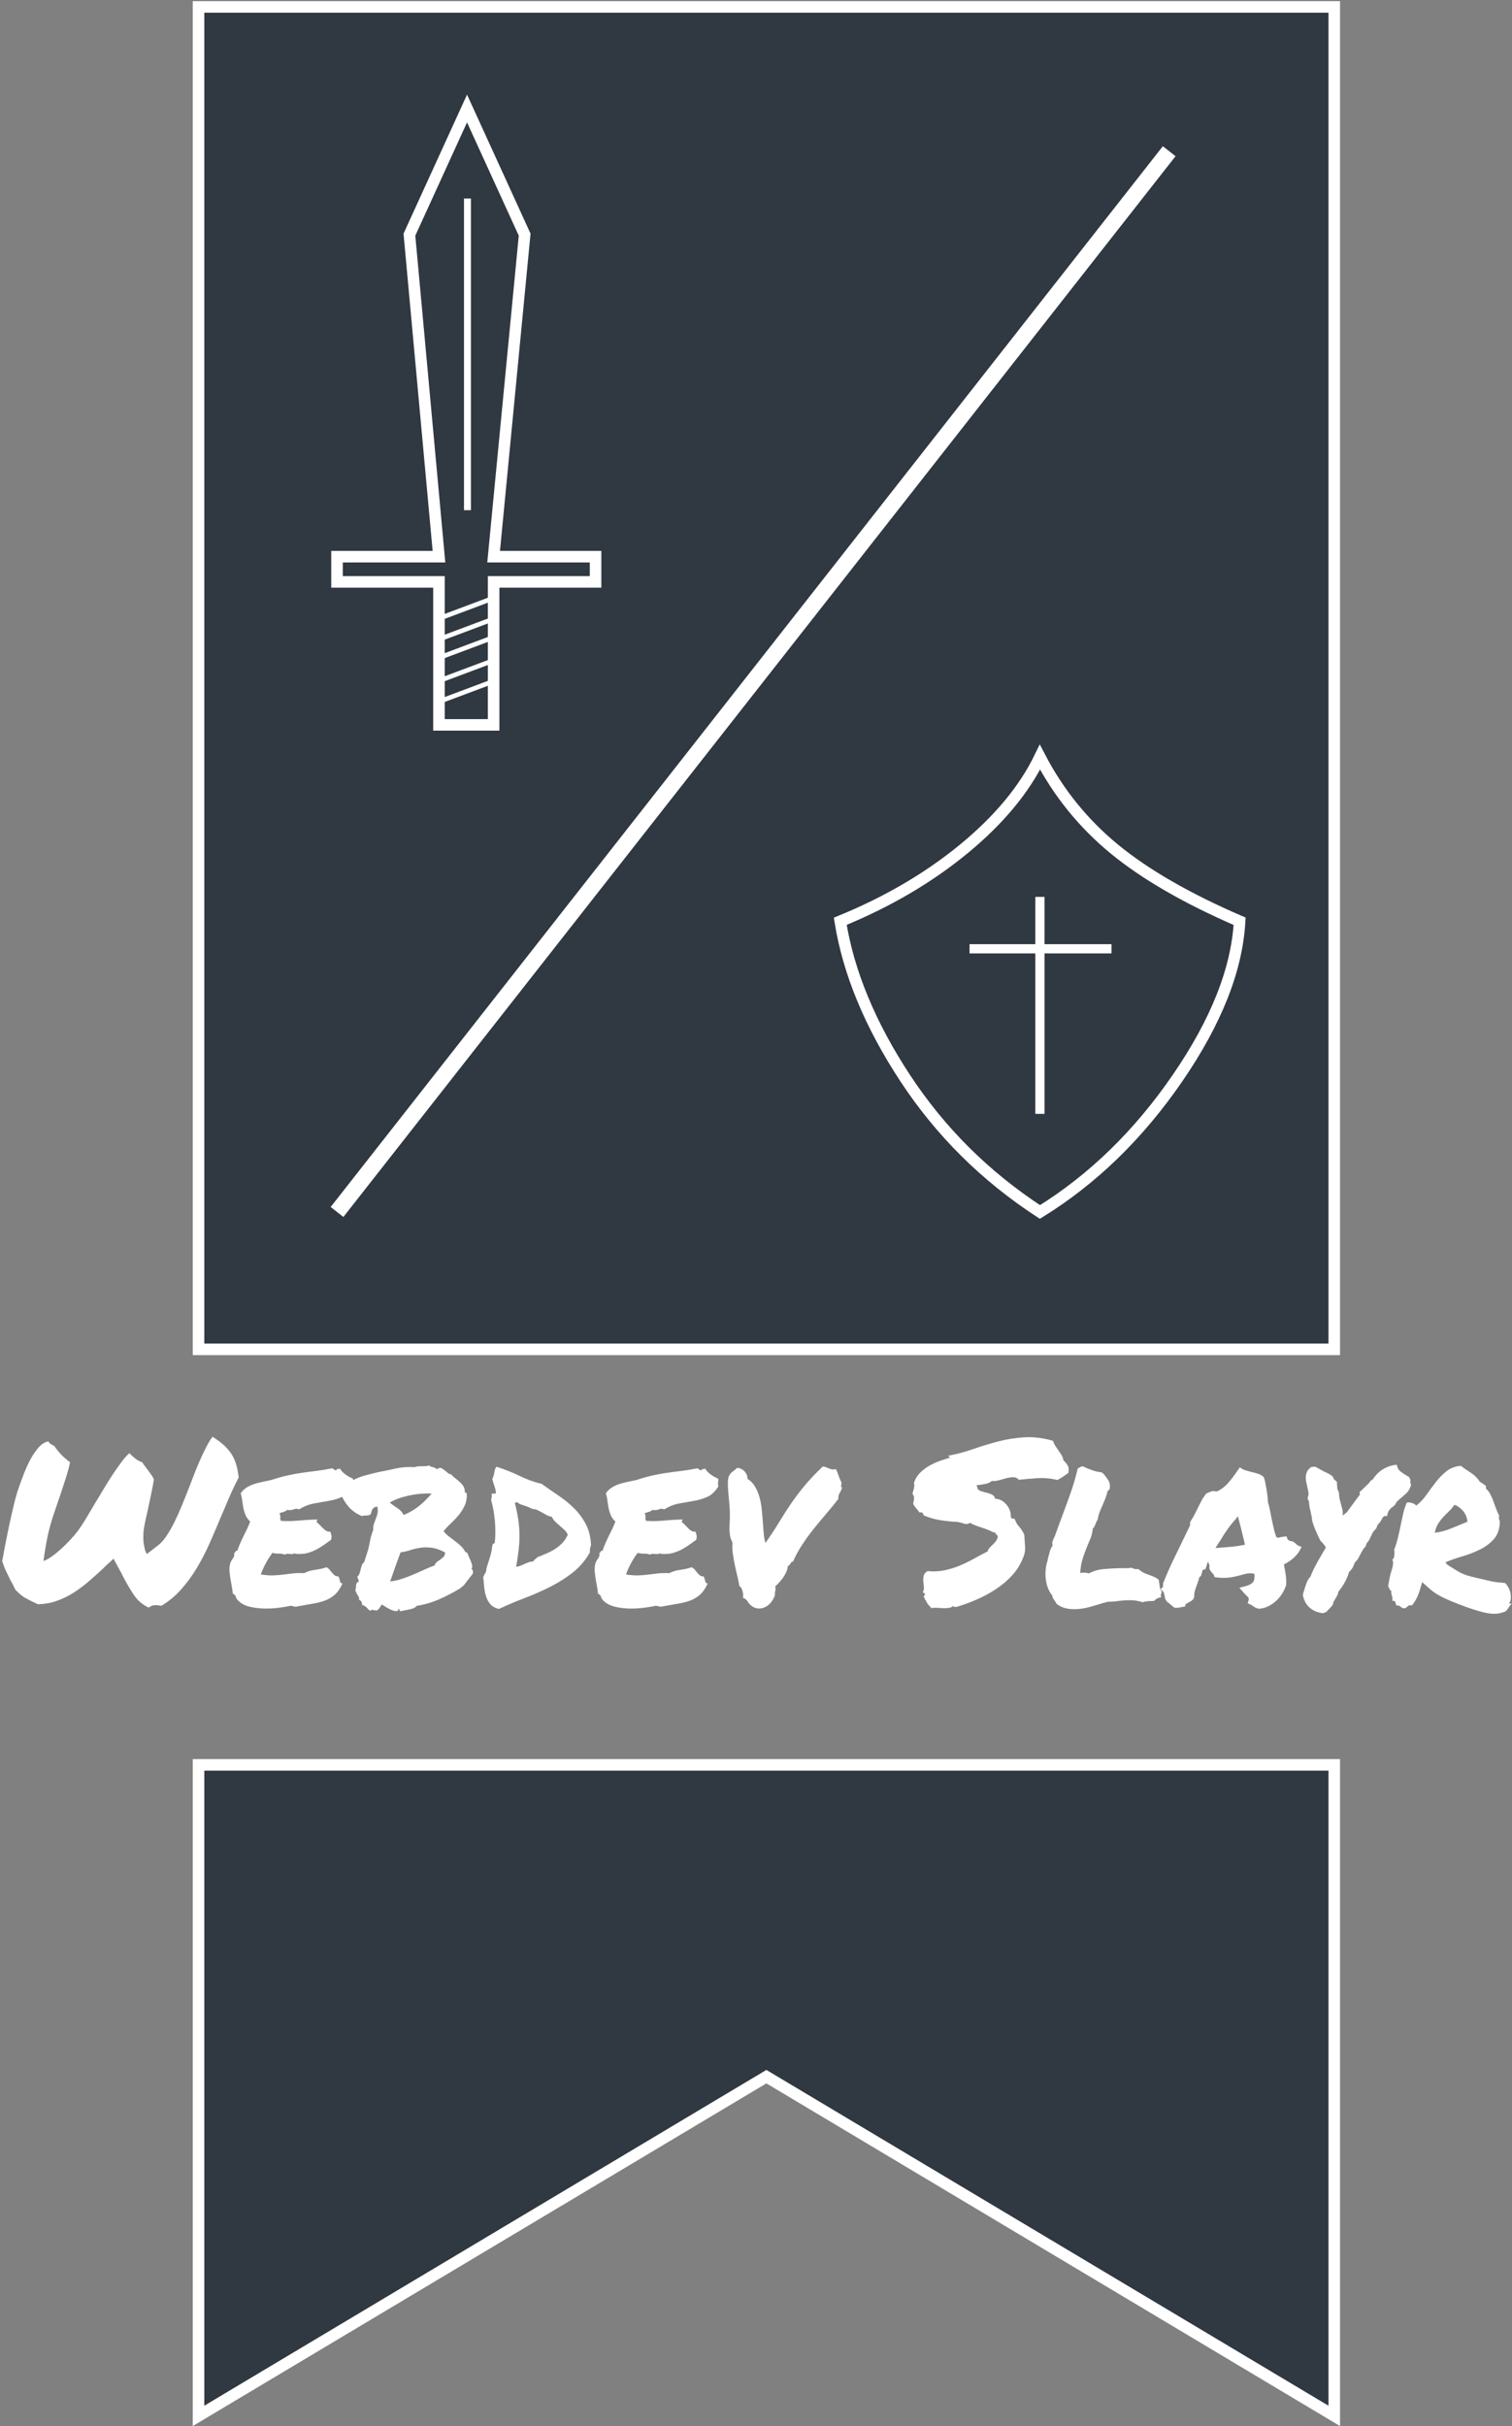 <?xml version="1.0" encoding="UTF-8"?>
<svg width="655px" height="1051px" viewBox="0 0 655 1051" version="1.1" xmlns="http://www.w3.org/2000/svg" xmlns:xlink="http://www.w3.org/1999/xlink">
    <rect x="0" y="0" width="655" height="1051" fill="#808080" stroke="none"/>
    <!-- Generator: Sketch 56.3 (81716) - https://sketch.com -->
    <title>Logo</title>
    <desc>Created with Sketch.</desc>
    <g id="Page-1" stroke="none" stroke-width="1" fill="none" fill-rule="evenodd">
        <g id="Logo" transform="translate(-1, 3)">
            <g id="Banner">
                <polygon id="Path-9" stroke="#FFFFFF" stroke-width="5" fill="#303841" points="87 761.5 579 761.5 579 1043.5 333 896.552 87 1043.5"></polygon>
                <path d="M7.617,685.566 C7.292,684.85 6.966,684.167 6.641,683.516 C6.315,682.865 5.99,682.279 5.664,681.758 C4.883,680.195 4.199,678.796 3.613,677.559 C3.027,676.322 2.474,674.889 1.953,673.262 C2.148,672.155 2.49,670.299 2.979,667.695 C3.467,665.091 4.036,662.243 4.688,659.15 C5.339,656.058 6.038,652.917 6.787,649.727 C7.536,646.536 8.301,643.802 9.082,641.523 C9.798,639.505 10.596,637.357 11.475,635.078 C12.354,632.799 13.33,630.7 14.404,628.779 C15.479,626.859 16.634,625.215 17.871,623.848 C19.108,622.48 20.443,621.667 21.875,621.406 C22.266,621.927 22.689,622.334 23.145,622.627 C23.6,622.92 24.023,623.132 24.414,623.262 C25.521,624.824 26.595,626.143 27.637,627.217 C28.678,628.291 29.915,629.349 31.348,630.391 C30.957,632.344 30.387,634.508 29.639,636.885 C28.89,639.261 28.109,641.654 27.295,644.062 C26.481,646.471 25.684,648.799 24.902,651.045 C24.121,653.291 23.503,655.228 23.047,656.855 C22.656,658.158 22.266,659.655 21.875,661.348 C21.549,662.78 21.208,664.505 20.85,666.523 C20.492,668.542 20.15,670.755 19.824,673.164 C20.736,672.904 21.761,672.383 22.9,671.602 C24.04,670.82 25.098,670.007 26.074,669.16 C27.246,668.184 28.385,667.142 29.492,666.035 C30.99,664.538 32.259,663.171 33.301,661.934 C34.342,660.697 35.303,659.411 36.182,658.076 C37.061,656.742 37.972,655.277 38.916,653.682 C39.86,652.087 40.983,650.182 42.285,647.969 C43.457,646.081 44.678,644.063 45.947,641.914 C47.217,639.766 48.503,637.715 49.805,635.762 C51.107,633.809 52.376,632.002 53.613,630.342 C54.85,628.682 55.99,627.396 57.031,626.484 C57.747,627.201 58.577,627.949 59.521,628.73 C60.465,629.512 61.491,630.065 62.598,630.391 C63.053,631.107 63.493,631.742 63.916,632.295 C64.339,632.848 64.746,633.385 65.137,633.906 C65.658,634.622 66.13,635.273 66.553,635.859 C66.976,636.445 67.35,637.096 67.676,637.812 C67.611,638.333 67.497,639.017 67.334,639.863 C67.171,640.71 66.992,641.637 66.797,642.646 C66.602,643.656 66.39,644.681 66.162,645.723 C65.934,646.764 65.723,647.773 65.527,648.75 C64.876,651.68 64.388,653.893 64.062,655.391 C63.737,656.888 63.509,658.06 63.379,658.906 C63.249,659.753 63.167,660.469 63.135,661.055 C63.102,661.641 63.086,662.454 63.086,663.496 C63.086,664.277 63.151,665.059 63.281,665.84 C63.411,666.556 63.558,667.288 63.721,668.037 C63.883,668.786 64.193,669.486 64.648,670.137 L69.336,666.523 C70.638,665.547 71.891,664.163 73.096,662.373 C74.3,660.583 75.472,658.532 76.611,656.221 C77.751,653.909 78.874,651.403 79.98,648.701 C81.087,645.999 82.194,643.216 83.301,640.352 C84.082,638.268 84.88,636.201 85.693,634.15 C86.507,632.1 87.337,630.146 88.184,628.291 C89.03,626.436 89.86,624.743 90.674,623.213 C91.488,621.683 92.285,620.397 93.066,619.355 C94.824,620.462 96.338,621.569 97.607,622.676 C98.877,623.783 99.984,625.003 100.928,626.338 C101.872,627.673 102.62,629.202 103.174,630.928 C103.727,632.653 104.134,634.687 104.395,637.031 C102.962,639.766 101.628,642.565 100.391,645.43 C99.154,648.294 97.917,651.191 96.68,654.121 C95.117,657.897 93.506,661.657 91.846,665.4 C90.186,669.144 88.346,672.708 86.328,676.094 C84.31,679.479 82.048,682.588 79.541,685.42 C77.034,688.252 74.154,690.645 70.898,692.598 C69.987,692.402 69.206,692.305 68.555,692.305 C67.839,692.305 67.236,692.402 66.748,692.598 C66.26,692.793 65.82,693.053 65.43,693.379 C62.76,692.142 60.612,690.303 58.984,687.861 C57.357,685.42 55.762,682.702 54.199,679.707 C54.004,679.251 53.792,678.812 53.564,678.389 C53.337,677.965 53.092,677.526 52.832,677.07 L51.172,674.043 L50.195,672.188 L48.828,673.457 L46.777,675.312 L45.605,676.484 C43.587,678.372 41.536,680.212 39.453,682.002 C37.37,683.792 35.189,685.42 32.91,686.885 C30.631,688.35 28.206,689.538 25.635,690.449 C23.063,691.361 20.313,691.849 17.383,691.914 C16.862,691.654 16.39,691.426 15.967,691.23 C15.544,691.035 15.137,690.84 14.746,690.645 C13.249,689.928 12.012,689.245 11.035,688.594 C10.059,687.943 8.919,686.934 7.617,685.566 Z M153.906,637.52 C153.971,637.975 153.988,638.317 153.955,638.545 C153.923,638.773 153.89,638.984 153.857,639.18 C153.825,639.375 153.809,639.587 153.809,639.814 C153.809,640.042 153.874,640.384 154.004,640.84 C152.637,643.053 151.058,644.567 149.268,645.381 C147.477,646.195 145.54,646.781 143.457,647.139 C141.374,647.497 139.242,647.871 137.061,648.262 C134.88,648.652 132.715,649.499 130.566,650.801 C129.72,650.475 128.955,650.475 128.271,650.801 C127.588,651.126 126.595,651.224 125.293,651.094 C124.902,651.484 124.414,651.761 123.828,651.924 C123.242,652.087 122.656,652.266 122.07,652.461 C122.331,653.047 122.445,653.649 122.412,654.268 C122.38,654.886 122.461,655.391 122.656,655.781 C124.935,655.977 127.458,655.944 130.225,655.684 C132.992,655.423 135.71,655.26 138.379,655.195 C138.444,655.521 138.411,655.732 138.281,655.83 C138.151,655.928 138.118,656.107 138.184,656.367 C138.639,656.693 139.095,657.1 139.551,657.588 C140.007,658.076 140.462,658.548 140.918,659.004 C141.374,659.46 141.846,659.834 142.334,660.127 C142.822,660.42 143.392,660.534 144.043,660.469 C144.303,660.99 144.482,661.559 144.58,662.178 C144.678,662.796 144.596,663.431 144.336,664.082 C143.294,664.798 142.253,665.531 141.211,666.279 C140.169,667.028 139.079,667.695 137.939,668.281 C136.8,668.867 135.596,669.339 134.326,669.697 C133.057,670.055 131.641,670.202 130.078,670.137 L129.346,670.137 C129.183,670.137 128.971,670.039 128.711,669.844 C128.19,670.169 127.458,670.267 126.514,670.137 C125.57,670.007 124.837,670.104 124.316,670.43 C123.6,670.104 122.738,669.958 121.729,669.99 C120.719,670.023 119.824,669.909 119.043,669.648 C118.001,671.016 117.057,672.48 116.211,674.043 C115.365,675.605 114.616,677.266 113.965,679.023 C116.178,679.349 118.018,679.479 119.482,679.414 C120.947,679.349 122.331,679.235 123.633,679.072 C124.935,678.91 126.27,678.747 127.637,678.584 C129.004,678.421 130.729,678.372 132.812,678.438 C134.115,677.721 135.661,677.249 137.451,677.021 C139.242,676.794 140.885,676.419 142.383,675.898 C142.904,676.094 143.359,676.436 143.75,676.924 C144.141,677.412 144.515,677.868 144.873,678.291 C145.231,678.714 145.605,679.089 145.996,679.414 C146.387,679.74 146.875,679.87 147.461,679.805 C147.721,680.065 147.9,680.374 147.998,680.732 C148.096,681.09 148.177,681.432 148.242,681.758 C148.307,682.083 148.421,682.36 148.584,682.588 C148.747,682.816 149.023,682.897 149.414,682.832 C148.437,684.98 147.314,686.624 146.045,687.764 C144.775,688.903 143.327,689.766 141.699,690.352 C140.072,690.938 138.265,691.393 136.279,691.719 C134.294,692.044 132.096,692.435 129.688,692.891 C129.102,693.021 128.613,693.005 128.223,692.842 C127.832,692.679 127.376,692.598 126.855,692.598 C125.358,692.923 123.568,693.216 121.484,693.477 C119.401,693.737 117.285,693.835 115.137,693.77 C112.988,693.704 110.938,693.428 108.984,692.939 C107.031,692.451 105.436,691.589 104.199,690.352 C103.678,689.896 103.337,689.359 103.174,688.74 C103.011,688.122 102.572,687.65 101.855,687.324 C101.79,686.478 101.66,685.534 101.465,684.492 C101.27,683.451 101.074,682.36 100.879,681.221 C100.684,680.081 100.537,678.958 100.439,677.852 C100.342,676.745 100.391,675.736 100.586,674.824 C100.781,673.848 101.188,672.969 101.807,672.188 C102.425,671.406 102.637,670.56 102.441,669.648 C102.767,669.583 102.962,669.404 103.027,669.111 C103.092,668.818 103.353,668.704 103.809,668.77 C104.199,667.598 104.622,666.491 105.078,665.449 C105.534,664.408 106.006,663.398 106.494,662.422 C106.982,661.445 107.471,660.452 107.959,659.443 C108.447,658.434 108.919,657.311 109.375,656.074 C108.464,655.228 107.796,654.3 107.373,653.291 C106.95,652.282 106.641,651.273 106.445,650.264 C106.25,649.255 106.087,648.213 105.957,647.139 C105.827,646.064 105.599,644.974 105.273,643.867 C105.924,642.891 106.722,642.093 107.666,641.475 C108.61,640.856 109.635,640.352 110.742,639.961 C111.849,639.57 113.053,639.245 114.355,638.984 C115.658,638.724 117.025,638.431 118.457,638.105 C121.061,637.259 123.389,636.608 125.439,636.152 C127.49,635.697 129.508,635.322 131.494,635.029 C133.48,634.736 135.547,634.46 137.695,634.199 C139.844,633.939 142.285,633.548 145.02,633.027 C145.605,633.613 146.159,633.906 146.68,633.906 C146.94,633.32 147.249,633.141 147.607,633.369 C147.965,633.597 148.112,633.418 148.047,632.832 C148.698,633.939 149.528,634.867 150.537,635.615 C151.546,636.364 152.669,636.999 153.906,637.52 Z M205.176,676.582 C205.566,676.777 205.794,677.103 205.859,677.559 C205.924,678.014 205.924,678.372 205.859,678.633 C204.687,680.13 203.874,681.172 203.418,681.758 C202.962,682.344 202.637,682.783 202.441,683.076 C202.246,683.369 202.035,683.613 201.807,683.809 C201.579,684.004 201.074,684.427 200.293,685.078 C197.363,686.836 194.352,688.398 191.26,689.766 C188.167,691.133 184.928,692.077 181.543,692.598 C181.022,693.314 180.029,693.818 178.564,694.111 C177.1,694.404 175.749,694.681 174.512,694.941 C174.251,694.811 174.105,694.632 174.072,694.404 C174.04,694.176 173.893,693.997 173.633,693.867 C173.568,694.518 173.275,694.86 172.754,694.893 C172.233,694.925 171.598,694.795 170.85,694.502 C170.101,694.209 169.32,693.818 168.506,693.33 C167.692,692.842 166.992,692.402 166.406,692.012 C166.081,692.533 165.739,693.053 165.381,693.574 C165.023,694.095 164.583,694.453 164.062,694.648 L162.451,694.355 C162.093,694.29 161.751,694.421 161.426,694.746 C161.035,694.551 160.726,694.323 160.498,694.062 C160.27,693.802 160.042,693.558 159.814,693.33 C159.587,693.102 159.326,692.891 159.033,692.695 C158.74,692.5 158.333,692.337 157.812,692.207 C157.943,691.947 157.878,691.54 157.617,690.986 C157.357,690.433 156.966,690.091 156.445,689.961 C156.706,689.505 156.592,688.936 156.104,688.252 C155.615,687.568 155.241,686.803 154.98,685.957 C155.111,685.241 155.208,684.46 155.273,683.613 C155.339,682.767 155.729,682.279 156.445,682.148 C156.38,681.693 156.283,681.302 156.152,680.977 L155.762,680 C156.217,679.609 156.543,679.137 156.738,678.584 C156.934,678.031 157.096,677.461 157.227,676.875 C157.357,676.289 157.52,675.703 157.715,675.117 C157.91,674.531 158.268,674.043 158.789,673.652 C159.375,671.699 159.831,670.251 160.156,669.307 C160.482,668.363 160.726,667.435 160.889,666.523 C161.051,665.612 161.247,664.635 161.475,663.594 C161.702,662.552 162.109,661.25 162.695,659.688 C162.63,658.711 162.728,657.848 162.988,657.1 C163.249,656.351 163.525,655.602 163.818,654.854 C164.111,654.105 164.355,653.324 164.551,652.51 C164.746,651.696 164.714,650.736 164.453,649.629 C163.542,649.694 162.891,650.003 162.5,650.557 C162.109,651.11 161.849,651.842 161.719,652.754 C161.198,653.275 160.563,653.519 159.814,653.486 C159.066,653.454 158.398,653.535 157.812,653.73 C155.534,652.819 153.646,651.517 152.148,649.824 C150.651,648.132 149.447,646.146 148.535,643.867 C149.121,642.37 150,641.117 151.172,640.107 C152.344,639.098 153.678,638.252 155.176,637.568 C156.673,636.885 158.268,636.331 159.961,635.908 L164.844,634.688 C167.383,634.232 169.922,633.711 172.461,633.125 C175,632.539 177.734,632.344 180.664,632.539 C181.055,632.344 181.527,632.23 182.08,632.197 C182.633,632.165 183.203,632.148 183.789,632.148 C184.375,632.148 184.945,632.132 185.498,632.1 C186.051,632.067 186.523,631.953 186.914,631.758 C187.24,632.148 187.712,632.393 188.33,632.49 C188.949,632.588 189.616,632.897 190.332,633.418 C191.113,632.832 191.781,632.702 192.334,633.027 C192.887,633.353 193.392,633.711 193.848,634.102 C194.303,634.492 194.743,634.85 195.166,635.176 C195.589,635.501 196.029,635.664 196.484,635.664 C196.94,636.25 197.51,636.803 198.193,637.324 C198.877,637.845 199.528,638.382 200.146,638.936 C200.765,639.489 201.286,640.091 201.709,640.742 C202.132,641.393 202.344,642.142 202.344,642.988 C202.279,643.314 202.376,643.509 202.637,643.574 C202.897,643.639 203.092,643.77 203.223,643.965 C203.288,645.983 202.979,647.725 202.295,649.189 C201.611,650.654 200.765,652.005 199.756,653.242 C198.747,654.479 197.64,655.651 196.436,656.758 C195.231,657.865 194.141,659.036 193.164,660.273 C193.815,661.12 194.564,661.868 195.41,662.52 C196.257,663.171 197.119,663.822 197.998,664.473 C198.877,665.124 199.707,665.807 200.488,666.523 C201.27,667.24 201.921,668.086 202.441,669.062 C202.572,669.193 202.734,669.307 202.93,669.404 C203.125,669.502 203.32,669.616 203.516,669.746 C203.711,670.397 203.971,671.064 204.297,671.748 C204.622,672.432 204.899,673.083 205.127,673.701 C205.355,674.32 205.501,674.873 205.566,675.361 C205.632,675.85 205.501,676.257 205.176,676.582 Z M187.988,643.965 C184.668,643.835 181.364,644.128 178.076,644.844 C174.788,645.56 172.038,646.569 169.824,647.871 C170.931,648.783 172.054,649.596 173.193,650.312 C174.333,651.029 175.228,652.005 175.879,653.242 C178.418,652.201 180.664,650.882 182.617,649.287 C184.57,647.692 186.361,645.918 187.988,643.965 Z M189.258,675.117 C189.453,674.466 189.811,673.945 190.332,673.555 C190.853,673.164 191.374,672.79 191.895,672.432 C192.415,672.074 192.871,671.683 193.262,671.26 C193.652,670.837 193.815,670.234 193.75,669.453 C191.667,668.346 189.762,667.679 188.037,667.451 C186.312,667.223 184.684,667.223 183.154,667.451 C181.624,667.679 180.16,668.021 178.76,668.477 C177.36,668.932 175.944,669.258 174.512,669.453 C173.796,671.341 173.047,673.392 172.266,675.605 C171.484,677.819 170.736,679.967 170.02,682.051 C171.973,681.79 173.763,681.383 175.391,680.83 C177.018,680.277 178.597,679.674 180.127,679.023 C181.657,678.372 183.154,677.705 184.619,677.021 C186.084,676.338 187.63,675.703 189.258,675.117 Z M257.031,666.133 C256.966,666.458 256.901,666.735 256.836,666.963 C256.771,667.191 256.706,667.402 256.641,667.598 C256.576,667.793 256.543,668.037 256.543,668.33 L256.543,669.453 C254.59,672.904 252.132,675.801 249.17,678.145 C246.208,680.488 242.952,682.555 239.404,684.346 C235.856,686.136 232.161,687.764 228.32,689.229 C224.479,690.693 220.736,692.272 217.09,693.965 C215.527,693.574 214.339,692.923 213.525,692.012 C212.712,691.1 212.093,690.042 211.67,688.838 C211.247,687.633 210.954,686.299 210.791,684.834 C210.628,683.369 210.482,681.855 210.352,680.293 C210.547,679.577 210.824,678.975 211.182,678.486 C211.54,677.998 211.719,677.298 211.719,676.387 C212.24,674.694 212.76,673.034 213.281,671.406 C213.802,669.779 214.128,668.118 214.258,666.426 C214.453,665.905 214.811,665.547 215.332,665.352 C215.658,662.227 215.674,659.053 215.381,655.83 C215.088,652.607 214.551,649.596 213.77,646.797 C213.835,646.146 213.916,645.674 214.014,645.381 C214.111,645.088 214.095,644.876 213.965,644.746 C213.9,644.225 214.079,643.965 214.502,643.965 L215.82,643.965 C215.82,642.988 215.641,642.012 215.283,641.035 C214.925,640.059 214.583,638.952 214.258,637.715 C214.714,636.738 215.007,635.778 215.137,634.834 C215.267,633.89 215.56,633.06 216.016,632.344 C219.531,633.451 222.9,634.785 226.123,636.348 C229.346,637.91 232.52,639.049 235.645,639.766 C237.988,641.458 240.397,643.135 242.871,644.795 C245.345,646.455 247.591,648.278 249.609,650.264 C251.628,652.249 253.32,654.512 254.688,657.051 C256.055,659.59 256.836,662.617 257.031,666.133 Z M233.887,671.504 C235.254,670.983 236.605,670.43 237.939,669.844 C239.274,669.258 240.511,668.59 241.65,667.842 C242.79,667.093 243.815,666.23 244.727,665.254 C245.638,664.277 246.387,663.105 246.973,661.738 C246.582,660.957 246.061,660.257 245.41,659.639 C244.759,659.02 244.108,658.434 243.457,657.881 C242.806,657.327 242.171,656.758 241.553,656.172 C240.934,655.586 240.43,654.87 240.039,654.023 C239.193,653.893 238.444,653.649 237.793,653.291 C237.142,652.933 236.507,652.575 235.889,652.217 C235.27,651.859 234.619,651.517 233.936,651.191 C233.252,650.866 232.454,650.671 231.543,650.605 C230.111,649.889 228.825,649.368 227.686,649.043 C226.546,648.717 225.684,648.294 225.098,647.773 C224.642,647.773 224.284,647.871 224.023,648.066 C224.674,650.54 225.163,652.868 225.488,655.049 C225.814,657.23 225.993,659.411 226.025,661.592 C226.058,663.773 225.944,666.003 225.684,668.281 C225.423,670.56 225.065,673.034 224.609,675.703 C225.26,675.638 225.863,675.492 226.416,675.264 C226.969,675.036 227.523,674.792 228.076,674.531 C228.63,674.271 229.215,674.027 229.834,673.799 C230.452,673.571 231.185,673.424 232.031,673.359 C232.227,672.969 232.503,672.643 232.861,672.383 C233.219,672.122 233.561,671.829 233.887,671.504 Z M312.109,637.52 C312.174,637.975 312.191,638.317 312.158,638.545 C312.126,638.773 312.093,638.984 312.061,639.18 C312.028,639.375 312.012,639.587 312.012,639.814 C312.012,640.042 312.077,640.384 312.207,640.84 C310.84,643.053 309.261,644.567 307.471,645.381 C305.68,646.195 303.743,646.781 301.66,647.139 C299.577,647.497 297.445,647.871 295.264,648.262 C293.083,648.652 290.918,649.499 288.77,650.801 C287.923,650.475 287.158,650.475 286.475,650.801 C285.791,651.126 284.798,651.224 283.496,651.094 C283.105,651.484 282.617,651.761 282.031,651.924 C281.445,652.087 280.859,652.266 280.273,652.461 C280.534,653.047 280.648,653.649 280.615,654.268 C280.583,654.886 280.664,655.391 280.859,655.781 C283.138,655.977 285.661,655.944 288.428,655.684 C291.195,655.423 293.913,655.26 296.582,655.195 C296.647,655.521 296.615,655.732 296.484,655.83 C296.354,655.928 296.322,656.107 296.387,656.367 C296.842,656.693 297.298,657.1 297.754,657.588 C298.21,658.076 298.665,658.548 299.121,659.004 C299.577,659.46 300.049,659.834 300.537,660.127 C301.025,660.42 301.595,660.534 302.246,660.469 C302.507,660.99 302.686,661.559 302.783,662.178 C302.881,662.796 302.799,663.431 302.539,664.082 C301.497,664.798 300.456,665.531 299.414,666.279 C298.372,667.028 297.282,667.695 296.143,668.281 C295.003,668.867 293.799,669.339 292.529,669.697 C291.26,670.055 289.844,670.202 288.281,670.137 L287.549,670.137 C287.386,670.137 287.174,670.039 286.914,669.844 C286.393,670.169 285.661,670.267 284.717,670.137 C283.773,670.007 283.04,670.104 282.52,670.43 C281.803,670.104 280.941,669.958 279.932,669.99 C278.923,670.023 278.027,669.909 277.246,669.648 C276.204,671.016 275.26,672.48 274.414,674.043 C273.568,675.605 272.819,677.266 272.168,679.023 C274.382,679.349 276.221,679.479 277.686,679.414 C279.15,679.349 280.534,679.235 281.836,679.072 C283.138,678.91 284.473,678.747 285.84,678.584 C287.207,678.421 288.932,678.372 291.016,678.438 C292.318,677.721 293.864,677.249 295.654,677.021 C297.445,676.794 299.089,676.419 300.586,675.898 C301.107,676.094 301.562,676.436 301.953,676.924 C302.344,677.412 302.718,677.868 303.076,678.291 C303.434,678.714 303.809,679.089 304.199,679.414 C304.59,679.74 305.078,679.87 305.664,679.805 C305.924,680.065 306.104,680.374 306.201,680.732 C306.299,681.09 306.38,681.432 306.445,681.758 C306.51,682.083 306.624,682.36 306.787,682.588 C306.95,682.816 307.227,682.897 307.617,682.832 C306.641,684.98 305.518,686.624 304.248,687.764 C302.979,688.903 301.53,689.766 299.902,690.352 C298.275,690.938 296.468,691.393 294.482,691.719 C292.497,692.044 290.299,692.435 287.891,692.891 C287.305,693.021 286.816,693.005 286.426,692.842 C286.035,692.679 285.579,692.598 285.059,692.598 C283.561,692.923 281.771,693.216 279.688,693.477 C277.604,693.737 275.488,693.835 273.34,693.77 C271.191,693.704 269.141,693.428 267.188,692.939 C265.234,692.451 263.639,691.589 262.402,690.352 C261.882,689.896 261.54,689.359 261.377,688.74 C261.214,688.122 260.775,687.65 260.059,687.324 C259.993,686.478 259.863,685.534 259.668,684.492 C259.473,683.451 259.277,682.36 259.082,681.221 C258.887,680.081 258.74,678.958 258.643,677.852 C258.545,676.745 258.594,675.736 258.789,674.824 C258.984,673.848 259.391,672.969 260.01,672.188 C260.628,671.406 260.84,670.56 260.645,669.648 C260.97,669.583 261.165,669.404 261.23,669.111 C261.296,668.818 261.556,668.704 262.012,668.77 C262.402,667.598 262.826,666.491 263.281,665.449 C263.737,664.408 264.209,663.398 264.697,662.422 C265.186,661.445 265.674,660.452 266.162,659.443 C266.65,658.434 267.122,657.311 267.578,656.074 C266.667,655.228 265.999,654.3 265.576,653.291 C265.153,652.282 264.844,651.273 264.648,650.264 C264.453,649.255 264.29,648.213 264.16,647.139 C264.03,646.064 263.802,644.974 263.477,643.867 C264.128,642.891 264.925,642.093 265.869,641.475 C266.813,640.856 267.839,640.352 268.945,639.961 C270.052,639.57 271.257,639.245 272.559,638.984 C273.861,638.724 275.228,638.431 276.66,638.105 C279.264,637.259 281.592,636.608 283.643,636.152 C285.693,635.697 287.712,635.322 289.697,635.029 C291.683,634.736 293.75,634.46 295.898,634.199 C298.047,633.939 300.488,633.548 303.223,633.027 C303.809,633.613 304.362,633.906 304.883,633.906 C305.143,633.32 305.452,633.141 305.811,633.369 C306.169,633.597 306.315,633.418 306.25,632.832 C306.901,633.939 307.731,634.867 308.74,635.615 C309.749,636.364 310.872,636.999 312.109,637.52 Z M342.285,675.312 C342.22,676.224 342.008,677.087 341.65,677.9 C341.292,678.714 340.853,679.495 340.332,680.244 C339.811,680.993 339.242,681.709 338.623,682.393 C338.005,683.076 337.402,683.678 336.816,684.199 C337.012,685.046 337.028,685.68 336.865,686.104 C336.702,686.527 336.654,687.161 336.719,688.008 C335.742,690.612 334.261,692.354 332.275,693.232 C330.29,694.111 328.418,693.932 326.66,692.695 C325.944,692.174 325.342,691.507 324.854,690.693 C324.365,689.88 323.698,689.375 322.852,689.18 C323.047,688.073 322.949,686.966 322.559,685.859 C322.168,684.753 321.745,684.167 321.289,684.102 C321.094,682.734 320.801,681.27 320.41,679.707 C320.02,678.145 319.661,676.566 319.336,674.971 C319.01,673.376 318.734,671.813 318.506,670.283 C318.278,668.753 318.197,667.337 318.262,666.035 C318.327,665.384 318.213,664.798 317.92,664.277 C317.627,663.757 317.415,663.138 317.285,662.422 C317.025,660.924 316.943,659.346 317.041,657.686 C317.139,656.025 317.188,654.447 317.188,652.949 C317.188,651.517 317.106,649.971 316.943,648.311 C316.781,646.65 316.634,645.055 316.504,643.525 C316.374,641.995 316.309,640.596 316.309,639.326 C316.309,638.057 316.471,637.064 316.797,636.348 C317.188,635.566 317.725,634.932 318.408,634.443 C319.092,633.955 319.727,633.418 320.312,632.832 C321.745,632.962 322.884,633.548 323.73,634.59 C324.577,635.632 324.902,636.608 324.707,637.52 C326.074,638.366 327.165,639.456 327.979,640.791 C328.792,642.126 329.443,643.623 329.932,645.283 C330.42,646.943 330.762,648.701 330.957,650.557 C331.152,652.412 331.315,654.235 331.445,656.025 C331.576,657.816 331.706,659.525 331.836,661.152 C331.966,662.78 332.227,664.18 332.617,665.352 C335.026,661.901 337.044,658.825 338.672,656.123 C340.299,653.421 341.96,650.833 343.652,648.359 C345.345,645.885 347.233,643.379 349.316,640.84 C351.4,638.301 354.102,635.436 357.422,632.246 C358.073,632.311 358.61,632.441 359.033,632.637 C359.456,632.832 359.831,632.995 360.156,633.125 C360.482,633.255 360.872,633.369 361.328,633.467 C361.784,633.564 362.402,633.548 363.184,633.418 C363.444,634.069 363.639,634.541 363.77,634.834 C363.9,635.127 364.014,635.42 364.111,635.713 C364.209,636.006 364.339,636.38 364.502,636.836 C364.665,637.292 364.941,637.943 365.332,638.789 C365.527,638.984 365.592,639.245 365.527,639.57 C365.462,639.896 365.413,640.205 365.381,640.498 C365.348,640.791 365.332,641.003 365.332,641.133 C365.332,641.263 365.495,641.263 365.82,641.133 C365.625,642.044 365.283,642.874 364.795,643.623 C364.307,644.372 364.095,645.267 364.16,646.309 C362.663,648.262 361.019,650.28 359.229,652.363 C357.438,654.447 355.648,656.595 353.857,658.809 C352.067,661.022 350.358,663.35 348.73,665.791 C347.103,668.232 345.703,670.788 344.531,673.457 C344.206,673.457 343.962,673.555 343.799,673.75 C343.636,673.945 343.49,674.157 343.359,674.385 C343.229,674.613 343.083,674.824 342.92,675.02 C342.757,675.215 342.546,675.312 342.285,675.312 Z M396.582,648.457 C396.777,647.48 396.908,646.683 396.973,646.064 C397.038,645.446 396.81,644.779 396.289,644.062 C396.549,643.021 396.761,642.207 396.924,641.621 C397.087,641.035 397.103,640.221 396.973,639.18 C397.559,637.487 398.454,636.055 399.658,634.883 C400.863,633.711 402.181,632.718 403.613,631.904 C405.046,631.09 406.543,630.407 408.105,629.854 C409.668,629.3 411.133,628.828 412.5,628.438 C412.5,628.177 412.37,628.047 412.109,628.047 C411.849,628.047 411.784,627.884 411.914,627.559 C415.43,626.908 418.962,625.964 422.51,624.727 C426.058,623.49 429.687,622.383 433.398,621.406 C437.109,620.43 440.918,619.827 444.824,619.6 C448.73,619.372 452.832,619.876 457.129,621.113 C457.389,621.895 457.747,622.643 458.203,623.359 C458.659,624.076 459.131,624.775 459.619,625.459 C460.107,626.143 460.547,626.81 460.938,627.461 C461.328,628.112 461.556,628.796 461.621,629.512 C462.402,630.228 463.037,630.993 463.525,631.807 C464.014,632.62 464.095,633.711 463.77,635.078 C463.053,635.599 462.305,636.12 461.523,636.641 C460.742,637.161 459.928,637.65 459.082,638.105 C456.152,637.389 453.223,637.129 450.293,637.324 C447.363,637.52 444.727,637.747 442.383,638.008 C441.667,637.227 440.82,636.852 439.844,636.885 C438.867,636.917 437.842,637.08 436.768,637.373 C435.693,637.666 434.635,637.959 433.594,638.252 C432.552,638.545 431.576,638.626 430.664,638.496 C429.948,639.147 429.004,639.587 427.832,639.814 C426.66,640.042 425.423,640.221 424.121,640.352 C424.056,640.677 424.121,640.905 424.316,641.035 C424.512,641.165 424.544,641.426 424.414,641.816 C424.87,642.402 425.488,642.809 426.27,643.037 C427.051,643.265 427.848,643.477 428.662,643.672 C429.476,643.867 430.208,644.144 430.859,644.502 C431.51,644.86 431.934,645.43 432.129,646.211 C433.301,646.276 434.31,646.585 435.156,647.139 C436.003,647.692 436.719,648.359 437.305,649.141 C437.891,649.922 438.314,650.752 438.574,651.631 C438.835,652.51 438.932,653.307 438.867,654.023 C439.128,654.674 439.404,654.935 439.697,654.805 C439.99,654.674 440.332,654.837 440.723,655.293 C440.983,656.27 441.585,657.295 442.529,658.369 C443.473,659.443 444.206,660.599 444.727,661.836 C444.857,663.789 444.971,665.547 445.068,667.109 C445.166,668.672 444.889,670.202 444.238,671.699 C443.132,674.564 441.536,677.135 439.453,679.414 C437.37,681.693 435.01,683.695 432.373,685.42 C429.736,687.145 426.953,688.643 424.023,689.912 C421.094,691.182 418.197,692.24 415.332,693.086 C415.072,693.021 414.762,693.021 414.404,693.086 C414.046,693.151 413.965,692.956 414.16,692.5 C413.574,693.021 412.907,693.346 412.158,693.477 C411.41,693.607 410.596,693.656 409.717,693.623 C408.838,693.59 407.959,693.542 407.08,693.477 C406.201,693.411 405.339,693.444 404.492,693.574 C403.971,693.053 403.499,692.533 403.076,692.012 C402.653,691.491 402.311,690.872 402.051,690.156 C401.725,690.091 401.579,689.88 401.611,689.521 C401.644,689.163 401.497,688.984 401.172,688.984 C401.172,688.724 401.204,688.529 401.27,688.398 L401.465,688.008 C401.725,687.812 401.839,687.666 401.807,687.568 C401.774,687.471 401.676,687.373 401.514,687.275 C401.351,687.178 401.188,687.064 401.025,686.934 C400.863,686.803 400.814,686.641 400.879,686.445 C401.204,685.859 401.318,685.16 401.221,684.346 C401.123,683.532 401.042,682.702 400.977,681.855 C400.911,681.009 400.977,680.212 401.172,679.463 C401.367,678.714 401.921,678.079 402.832,677.559 C405.501,677.819 408.024,677.689 410.4,677.168 C412.777,676.647 415.023,675.931 417.139,675.02 C419.255,674.108 421.273,673.115 423.193,672.041 C425.114,670.967 426.986,669.974 428.809,669.062 C429.004,668.411 429.313,667.858 429.736,667.402 C430.16,666.947 430.599,666.507 431.055,666.084 C431.51,665.661 431.934,665.205 432.324,664.717 C432.715,664.229 433.008,663.626 433.203,662.91 C433.268,662.65 433.268,662.454 433.203,662.324 C433.138,662.194 433.04,662.08 432.91,661.982 C432.78,661.885 432.65,661.771 432.52,661.641 C432.389,661.51 432.324,661.315 432.324,661.055 C432.129,660.99 431.95,660.924 431.787,660.859 C431.624,660.794 431.478,660.762 431.348,660.762 C429.655,659.915 427.865,659.199 425.977,658.613 C424.089,658.027 422.493,657.376 421.191,656.66 C420.41,657.181 419.629,657.311 418.848,657.051 C418.066,656.79 417.122,656.53 416.016,656.27 C413.281,656.139 410.693,655.879 408.252,655.488 C405.811,655.098 403.451,654.414 401.172,653.438 C401.042,653.047 400.879,652.705 400.684,652.412 C400.488,652.119 400.033,652.038 399.316,652.168 C398.861,651.517 398.389,650.915 397.9,650.361 C397.412,649.808 396.973,649.173 396.582,648.457 Z M478.711,691.426 C476.888,692.012 474.902,692.598 472.754,693.184 C470.605,693.77 468.457,694.062 466.309,694.062 C463.053,694.062 460.482,693.249 458.594,691.621 C458.268,690.905 457.975,690.417 457.715,690.156 C457.52,689.896 457.34,689.619 457.178,689.326 C457.015,689.033 456.901,688.626 456.836,688.105 C456.055,687.194 455.436,686.136 454.98,684.932 C454.525,683.727 454.215,682.49 454.053,681.221 C453.89,679.951 453.857,678.665 453.955,677.363 C454.053,676.061 454.264,674.824 454.59,673.652 C454.72,673.392 454.801,673.132 454.834,672.871 C454.867,672.611 454.915,672.318 454.98,671.992 C455.241,670.951 455.518,669.941 455.811,668.965 C456.104,667.988 456.51,667.142 457.031,666.426 C456.771,665.84 456.771,665.189 457.031,664.473 C457.292,663.757 457.585,663.105 457.91,662.52 C458.822,660.046 459.587,657.946 460.205,656.221 C460.824,654.495 461.458,652.786 462.109,651.094 C463.216,648.164 464.258,645.267 465.234,642.402 C466.211,639.538 467.09,636.445 467.871,633.125 C468.392,632.799 468.783,632.572 469.043,632.441 C469.434,632.311 469.759,632.214 470.02,632.148 C471.191,632.734 472.559,633.304 474.121,633.857 C475.684,634.411 476.986,634.688 478.027,634.688 C478.548,635.013 478.874,635.257 479.004,635.42 C479.134,635.583 479.264,635.729 479.395,635.859 C480.111,636.706 480.729,637.568 481.25,638.447 C481.771,639.326 481.934,640.482 481.738,641.914 C481.348,642.5 481.055,642.793 480.859,642.793 C480.534,644.095 480.192,645.202 479.834,646.113 C479.476,647.025 479.102,647.936 478.711,648.848 C478.255,649.824 477.832,650.801 477.441,651.777 C477.051,652.754 476.725,653.958 476.465,655.391 C476.204,655.716 476.025,656.009 475.928,656.27 C475.83,656.53 475.716,656.823 475.586,657.148 C475.456,657.474 475.309,657.816 475.146,658.174 C474.984,658.532 474.74,658.841 474.414,659.102 C474.219,660.794 473.91,662.161 473.486,663.203 C473.063,664.245 472.624,665.286 472.168,666.328 C471.387,668.216 470.687,670.104 470.068,671.992 C469.45,673.88 469.076,676.029 468.945,678.438 C469.271,678.307 469.58,678.242 469.873,678.242 L470.703,678.242 C471.289,678.242 471.973,678.34 472.754,678.535 C474.707,677.493 476.839,676.875 479.15,676.68 C481.462,676.484 483.756,676.354 486.035,676.289 L488.77,676.289 C489.681,676.289 490.527,676.224 491.309,676.094 C491.895,676.419 492.269,676.598 492.432,676.631 C492.594,676.663 492.839,676.68 493.164,676.68 C493.62,676.68 494.01,676.712 494.336,676.777 C495.117,677.493 495.866,678.014 496.582,678.34 C497.298,678.665 498.047,678.958 498.828,679.219 C499.544,679.479 500.244,679.756 500.928,680.049 C501.611,680.342 502.279,680.749 502.93,681.27 L503.613,685.469 C504.069,686.055 504.264,686.445 504.199,686.641 C504.199,687.161 504.069,687.552 503.809,687.812 L504.004,688.887 C503.027,689.082 502.36,689.31 502.002,689.57 C501.644,689.831 501.302,690.124 500.977,690.449 C500.456,690.514 500.081,690.547 499.854,690.547 L499.219,690.547 C498.307,690.547 497.201,690.71 495.898,691.035 C494.141,690.449 492.318,690.156 490.43,690.156 C489.714,690.156 488.965,690.189 488.184,690.254 L485.84,690.449 C485.059,690.579 484.261,690.677 483.447,690.742 C482.633,690.807 481.803,690.84 480.957,690.84 L478.711,691.426 Z M557.91,684.297 C557.52,685.404 556.95,686.527 556.201,687.666 C555.452,688.805 554.574,689.814 553.564,690.693 C552.555,691.572 551.432,692.305 550.195,692.891 C548.958,693.477 547.656,693.802 546.289,693.867 C545.443,693.672 544.873,693.46 544.58,693.232 C544.287,693.005 543.978,692.793 543.652,692.598 C543.457,692.467 543.278,692.354 543.115,692.256 C542.952,692.158 542.806,692.077 542.676,692.012 L541.504,691.523 L541.895,690.254 C542.025,689.733 541.992,689.326 541.797,689.033 C541.602,688.74 541.211,688.333 540.625,687.812 L540.039,687.227 C539.844,687.031 539.681,686.836 539.551,686.641 L537.891,684.785 L540.527,684.102 C542.155,683.646 543.245,683.06 543.799,682.344 C544.352,681.628 544.564,680.423 544.434,678.73 C543.132,678.47 542.041,678.437 541.162,678.633 C540.283,678.828 539.388,679.056 538.477,679.316 C537.305,679.642 536.117,679.919 534.912,680.146 C533.708,680.374 532.389,680.488 530.957,680.488 C530.436,680.488 529.948,680.472 529.492,680.439 C529.036,680.407 528.548,680.358 528.027,680.293 L527.051,680.098 C526.921,679.382 526.79,678.975 526.66,678.877 C526.53,678.779 526.4,678.665 526.27,678.535 C525.944,678.21 525.602,677.77 525.244,677.217 C524.886,676.663 524.805,675.964 525,675.117 C524.674,674.531 524.479,673.945 524.414,673.359 C524.023,674.141 523.73,674.954 523.535,675.801 L523.145,676.777 L522.168,676.973 C522.038,677.038 521.94,677.184 521.875,677.412 C521.81,677.64 521.777,677.819 521.777,677.949 L521.289,679.609 C521.159,679.74 521.029,679.854 520.898,679.951 C520.768,680.049 520.638,680.163 520.508,680.293 C520.378,680.879 520.215,681.465 520.02,682.051 C519.824,682.637 519.629,683.19 519.434,683.711 C519.108,684.557 518.831,685.387 518.604,686.201 C518.376,687.015 518.294,687.812 518.359,688.594 L517.969,689.668 C517.643,690.059 517.285,690.368 516.895,690.596 C516.504,690.824 516.113,691.035 515.723,691.23 C515.592,691.361 515.413,691.475 515.186,691.572 C514.958,691.67 514.779,691.751 514.648,691.816 L514.355,692.891 L513.184,693.086 C512.467,693.216 511.963,693.314 511.67,693.379 C511.377,693.444 511.035,693.477 510.645,693.477 L509.668,693.379 C508.952,692.793 508.398,692.321 508.008,691.963 C507.617,691.605 507.161,691.263 506.641,690.938 C506.055,690.156 505.729,689.57 505.664,689.18 C505.599,688.789 505.534,688.431 505.469,688.105 C505.339,687.715 505.257,687.389 505.225,687.129 C505.192,686.868 505.111,686.673 504.98,686.543 L503.711,685.371 L504.785,684.492 L504.883,682.832 C506.185,679.512 507.568,676.322 509.033,673.262 C510.498,670.202 512.012,667.077 513.574,663.887 C514.095,662.845 514.6,661.803 515.088,660.762 C515.576,659.72 516.081,658.678 516.602,657.637 C516.536,657.441 516.504,657.214 516.504,656.953 C516.504,656.693 516.569,656.4 516.699,656.074 C517.415,654.967 518.001,653.975 518.457,653.096 C518.913,652.217 519.368,651.322 519.824,650.41 C520.345,649.303 520.882,648.229 521.436,647.188 C521.989,646.146 522.689,645.072 523.535,643.965 L525.098,643.281 C525.293,643.216 525.521,643.135 525.781,643.037 C526.042,642.939 526.335,642.891 526.66,642.891 L528.125,643.086 C529.948,642.24 531.543,641.051 532.91,639.521 C534.277,637.992 535.677,636.152 537.109,634.004 L538.086,632.637 L539.355,633.418 C539.681,633.613 540.137,633.792 540.723,633.955 C541.309,634.118 541.927,634.297 542.578,634.492 C543.75,634.753 544.857,635.046 545.898,635.371 C546.94,635.697 547.786,636.185 548.438,636.836 C548.828,637.878 549.056,638.659 549.121,639.18 C549.186,639.701 549.284,640.221 549.414,640.742 C549.609,641.849 549.788,642.956 549.951,644.062 C550.114,645.169 550.228,646.406 550.293,647.773 C550.618,648.88 550.895,649.971 551.123,651.045 C551.351,652.119 551.562,653.21 551.758,654.316 C552.083,655.879 552.409,657.393 552.734,658.857 C553.06,660.322 553.483,661.706 554.004,663.008 C554.525,663.008 554.85,663.04 554.98,663.105 C555.306,662.975 555.648,662.878 556.006,662.812 C556.364,662.747 556.771,662.682 557.227,662.617 L558.301,662.52 L558.691,663.496 C558.757,663.822 559.082,664.147 559.668,664.473 C560.514,664.538 561.133,664.717 561.523,665.01 C561.914,665.303 562.272,665.612 562.598,665.938 C562.858,666.198 563.118,666.393 563.379,666.523 L564.844,667.109 L564.062,668.574 C563.411,669.746 562.484,670.869 561.279,671.943 C560.075,673.018 558.724,673.913 557.227,674.629 C557.292,675.02 557.34,675.394 557.373,675.752 C557.406,676.11 557.487,676.484 557.617,676.875 C557.813,677.982 557.975,679.121 558.105,680.293 C558.236,681.465 558.236,682.669 558.105,683.906 L557.91,684.297 Z M529.688,667.402 C531.641,667.272 533.415,667.126 535.01,666.963 C536.605,666.8 538.379,666.523 540.332,666.133 C539.876,664.18 539.388,662.145 538.867,660.029 C538.346,657.913 537.793,655.814 537.207,653.73 L536.621,654.707 C535.319,656.074 534.066,657.604 532.861,659.297 C531.657,660.99 530.632,662.585 529.785,664.082 L528.613,665.84 C528.223,666.426 527.865,667.012 527.539,667.598 C527.93,667.533 528.304,667.5 528.662,667.5 C529.02,667.5 529.362,667.467 529.688,667.402 Z M592.578,666.914 C592.122,667.305 591.732,667.777 591.406,668.33 C591.081,668.883 590.755,669.453 590.43,670.039 C590.104,670.755 589.746,671.439 589.355,672.09 C588.965,672.741 588.477,673.327 587.891,673.848 C587.565,674.824 587.24,675.589 586.914,676.143 C586.589,676.696 586.068,677.331 585.352,678.047 C584.701,680.651 583.171,683.483 580.762,686.543 C580.697,687.129 580.518,687.699 580.225,688.252 C579.932,688.805 579.622,689.342 579.297,689.863 C579.167,690.059 579.036,690.27 578.906,690.498 C578.776,690.726 578.678,690.905 578.613,691.035 L578.418,692.012 C578.092,692.533 577.734,692.988 577.344,693.379 L576.27,694.453 C576.139,694.648 575.911,694.909 575.586,695.234 L574.121,695.82 C569.368,695.169 566.471,692.63 565.43,688.203 L565.527,687.227 C565.658,686.901 565.771,686.559 565.869,686.201 C565.967,685.843 566.081,685.469 566.211,685.078 C566.471,684.167 566.781,683.255 567.139,682.344 C567.497,681.432 568.034,680.618 568.75,679.902 C568.88,679.447 569.173,678.714 569.629,677.705 C570.085,676.696 570.866,675.182 571.973,673.164 C572.884,671.602 573.6,670.365 574.121,669.453 C574.642,668.542 575.065,667.826 575.391,667.305 C574.74,666.263 573.958,665.319 573.047,664.473 C572.201,662.845 571.468,661.283 570.85,659.785 C570.231,658.288 569.759,656.953 569.434,655.781 C569.368,654.935 569.271,654.219 569.141,653.633 C569.01,653.047 568.88,652.428 568.75,651.777 C568.555,651.061 568.392,650.345 568.262,649.629 C568.132,648.913 568.066,648.164 568.066,647.383 C567.741,646.927 567.546,646.471 567.48,646.016 L567.676,645.039 C567.871,644.583 567.904,643.981 567.773,643.232 C567.643,642.484 567.48,641.719 567.285,640.938 C567.155,640.286 567.008,639.57 566.846,638.789 C566.683,638.008 566.634,637.227 566.699,636.445 C566.764,635.664 566.976,634.932 567.334,634.248 C567.692,633.564 568.294,632.962 569.141,632.441 L570.801,632.344 C571.387,632.669 571.956,632.979 572.51,633.271 C573.063,633.564 573.6,633.874 574.121,634.199 C574.837,634.525 575.521,634.85 576.172,635.176 C576.823,635.501 577.507,635.924 578.223,636.445 L578.906,637.812 L580.176,638.887 L580.176,639.961 C580.241,640.221 580.273,640.579 580.273,641.035 C580.273,641.882 580.404,642.402 580.664,642.598 L581.055,643.77 C581.055,644.681 581.152,645.544 581.348,646.357 C581.543,647.171 581.738,647.936 581.934,648.652 C582.129,649.368 582.324,650.117 582.52,650.898 C582.715,651.68 582.747,652.526 582.617,653.438 C583.008,653.242 583.333,653.014 583.594,652.754 C583.724,652.624 583.854,652.526 583.984,652.461 C584.115,652.396 584.245,652.298 584.375,652.168 L590.137,644.355 L589.941,643.379 L591.992,641.426 C592.513,640.905 593.018,640.417 593.506,639.961 C593.994,639.505 594.401,639.017 594.727,638.496 L595.801,637.715 C597.884,634.46 600.846,632.441 604.688,631.66 L606.055,631.465 L606.445,632.734 C606.706,633.451 607.243,634.102 608.057,634.688 C608.87,635.273 609.733,635.827 610.645,636.348 L611.523,636.934 C611.849,637.585 612.012,638.073 612.012,638.398 C612.012,638.724 611.979,639.017 611.914,639.277 L612.305,640.254 C611.784,641.816 611.149,642.956 610.4,643.672 C609.652,644.388 608.919,645.039 608.203,645.625 C607.617,646.146 607.08,646.618 606.592,647.041 C606.104,647.464 605.729,648.001 605.469,648.652 L604.785,649.434 C603.418,650.215 602.539,651.257 602.148,652.559 L601.855,653.73 L600.684,653.73 C600.618,653.73 600.472,653.844 600.244,654.072 C600.016,654.3 599.674,654.87 599.219,655.781 C598.763,656.432 598.438,656.855 598.242,657.051 L597.754,657.539 C597.689,657.799 597.607,658.044 597.51,658.271 C597.412,658.499 597.298,658.776 597.168,659.102 C596.322,659.948 595.801,660.583 595.605,661.006 C595.41,661.429 595.182,661.901 594.922,662.422 C594.661,662.943 594.417,663.447 594.189,663.936 C593.962,664.424 593.587,664.928 593.066,665.449 L592.578,666.914 Z M617.09,682.344 C616.374,684.948 615.739,686.917 615.186,688.252 C614.632,689.587 613.802,690.97 612.695,692.402 C611.849,692.272 611.263,692.37 610.938,692.695 C610.612,693.021 610.254,693.314 609.863,693.574 C609.277,693.704 608.854,693.704 608.594,693.574 C608.333,693.444 608.105,693.298 607.91,693.135 C607.715,692.972 607.471,692.809 607.178,692.646 C606.885,692.484 606.445,692.402 605.859,692.402 C605.729,691.882 605.583,691.393 605.42,690.938 C605.257,690.482 604.818,690.319 604.102,690.449 C604.232,689.928 604.264,689.489 604.199,689.131 C604.134,688.773 604.053,688.447 603.955,688.154 C603.857,687.861 603.776,687.568 603.711,687.275 C603.646,686.982 603.678,686.608 603.809,686.152 C603.483,686.152 603.223,685.924 603.027,685.469 C602.832,685.013 602.604,684.557 602.344,684.102 C602.539,682.93 602.734,681.823 602.93,680.781 C603.125,679.74 603.369,678.763 603.662,677.852 C603.955,676.94 604.199,676.029 604.395,675.117 C604.59,674.206 604.492,673.262 604.102,672.285 C604.362,672.48 604.557,672.432 604.688,672.139 C604.818,671.846 604.915,671.455 604.98,670.967 C605.046,670.479 605.078,669.99 605.078,669.502 C605.078,669.014 605.046,668.607 604.98,668.281 C605.632,666.589 606.169,664.847 606.592,663.057 C607.015,661.266 607.406,659.492 607.764,657.734 C608.122,655.977 608.496,654.251 608.887,652.559 C609.277,650.866 609.798,649.303 610.449,647.871 C611.165,647.741 611.963,647.822 612.842,648.115 C613.721,648.408 614.258,648.783 614.453,649.238 C616.146,647.936 617.643,646.357 618.945,644.502 C620.247,642.646 621.582,640.84 622.949,639.082 C624.316,637.324 625.83,635.762 627.49,634.395 C629.15,633.027 631.25,632.214 633.789,631.953 C635.091,632.93 636.54,633.923 638.135,634.932 C639.73,635.941 641.048,637.259 642.09,638.887 C642.611,639.147 643.05,639.424 643.408,639.717 C643.766,640.01 644.206,640.319 644.727,640.645 L644.727,641.816 C645.508,642.533 646.143,643.363 646.631,644.307 C647.119,645.251 647.559,646.26 647.949,647.334 L649.121,650.557 C649.512,651.631 649.967,652.656 650.488,653.633 C650.358,653.958 650.293,654.235 650.293,654.463 C650.293,654.691 650.342,654.935 650.439,655.195 C650.537,655.456 650.618,655.716 650.684,655.977 C650.749,656.237 650.749,656.595 650.684,657.051 C650.488,659.915 649.561,662.227 647.9,663.984 C646.24,665.742 644.238,667.191 641.895,668.33 C639.551,669.469 637.044,670.43 634.375,671.211 C631.706,671.992 629.297,672.839 627.148,673.75 C627.148,674.01 627.262,674.141 627.49,674.141 C627.718,674.141 627.799,674.303 627.734,674.629 C629.297,675.605 630.534,676.387 631.445,676.973 C632.357,677.559 633.219,678.047 634.033,678.438 C634.847,678.828 635.726,679.17 636.67,679.463 C637.614,679.756 638.932,680.098 640.625,680.488 C642.318,680.879 643.636,681.188 644.58,681.416 C645.524,681.644 646.387,681.839 647.168,682.002 C647.949,682.165 648.747,682.295 649.561,682.393 C650.374,682.49 651.53,682.604 653.027,682.734 C653.613,683.32 654.118,684.02 654.541,684.834 C654.964,685.648 655.241,686.462 655.371,687.275 C655.501,688.089 655.534,688.87 655.469,689.619 C655.404,690.368 655.176,690.97 654.785,691.426 C654.85,691.621 654.997,691.702 655.225,691.67 C655.452,691.637 655.697,691.654 655.957,691.719 C655.566,691.979 655.241,692.305 654.98,692.695 L654.199,693.867 C653.939,694.258 653.646,694.6 653.32,694.893 C652.995,695.186 652.539,695.365 651.953,695.43 C649.935,696.211 647.396,696.26 644.336,695.576 C641.276,694.893 637.402,693.639 632.715,691.816 C630.371,690.905 628.467,690.107 627.002,689.424 C625.537,688.74 624.268,688.057 623.193,687.373 C622.119,686.689 621.143,685.957 620.264,685.176 C619.385,684.395 618.327,683.451 617.09,682.344 Z M631.055,648.848 C630.339,649.889 629.541,650.833 628.662,651.68 C627.783,652.526 626.937,653.389 626.123,654.268 C625.309,655.146 624.577,656.123 623.926,657.197 C623.275,658.271 622.819,659.525 622.559,660.957 C624.837,660.697 627.214,660.062 629.688,659.053 C632.161,658.044 634.505,657.083 636.719,656.172 C636.458,654.154 635.758,652.526 634.619,651.289 C633.48,650.052 632.292,649.238 631.055,648.848 Z" id="text-logo" fill="#FFFFFF" fill-rule="nonzero"></path>
                <polygon id="Path-12" stroke="#FFFFFF" stroke-width="5" fill="#303841" points="87 581.5 579 581.5 579 0 87 0"></polygon>
                <path d="M147,522 L507.5,62.5" id="Path-18" stroke="#FFFFFF" stroke-width="7"></path>
            </g>
            <g id="Shield" transform="translate(365, 325)" stroke="#FFFFFF">
                <path d="M86.5,0 C79.72,13.991 68.703,27.254 53.45,39.786 C38.198,52.319 20.381,62.748 0,71.075 C3.536,93.221 12.921,115.882 28.153,139.059 C43.386,162.235 62.835,181.549 86.5,197 C109.42,182.82 129.277,163.507 146.071,139.059 C162.864,114.611 171.841,91.95 173,71.075 C150.21,61.216 132.121,50.786 118.733,39.786 C105.346,28.786 94.602,15.524 86.5,0 Z" id="Path-11" stroke-width="5"></path>
                <path d="M86.5,60.5 L86.5,154.5" id="Path-16" stroke-width="4"></path>
                <path d="M56,83 L117.5,83" id="Path-17" stroke-width="4"></path>
            </g>
            <g id="Sword" transform="translate(147, 44)" stroke="#FFFFFF">
                <polygon id="Path-13" stroke-width="5" points="44.16 267 44.16 205.064 0 205.064 0 194.135 44.16 194.135 31.36 54.649 56.32 0 81.28 54.649 67.84 194.135 112 194.135 112 205.064 67.84 205.064 67.84 267"></polygon>
                <path d="M56.5,39 L56.5,174" id="Path-14" stroke-width="3"></path>
                <path d="M68,212 L44,221" id="Path-15" stroke-width="2"></path>
                <path d="M68,248 L44,257" id="Path-15" stroke-width="2"></path>
                <path d="M68,239 L44,248" id="Path-15" stroke-width="2"></path>
                <path d="M68,229 L44,238" id="Path-15" stroke-width="2"></path>
                <path d="M68,221 L44,230" id="Path-15" stroke-width="2"></path>
            </g>
        </g>
    </g>
</svg>